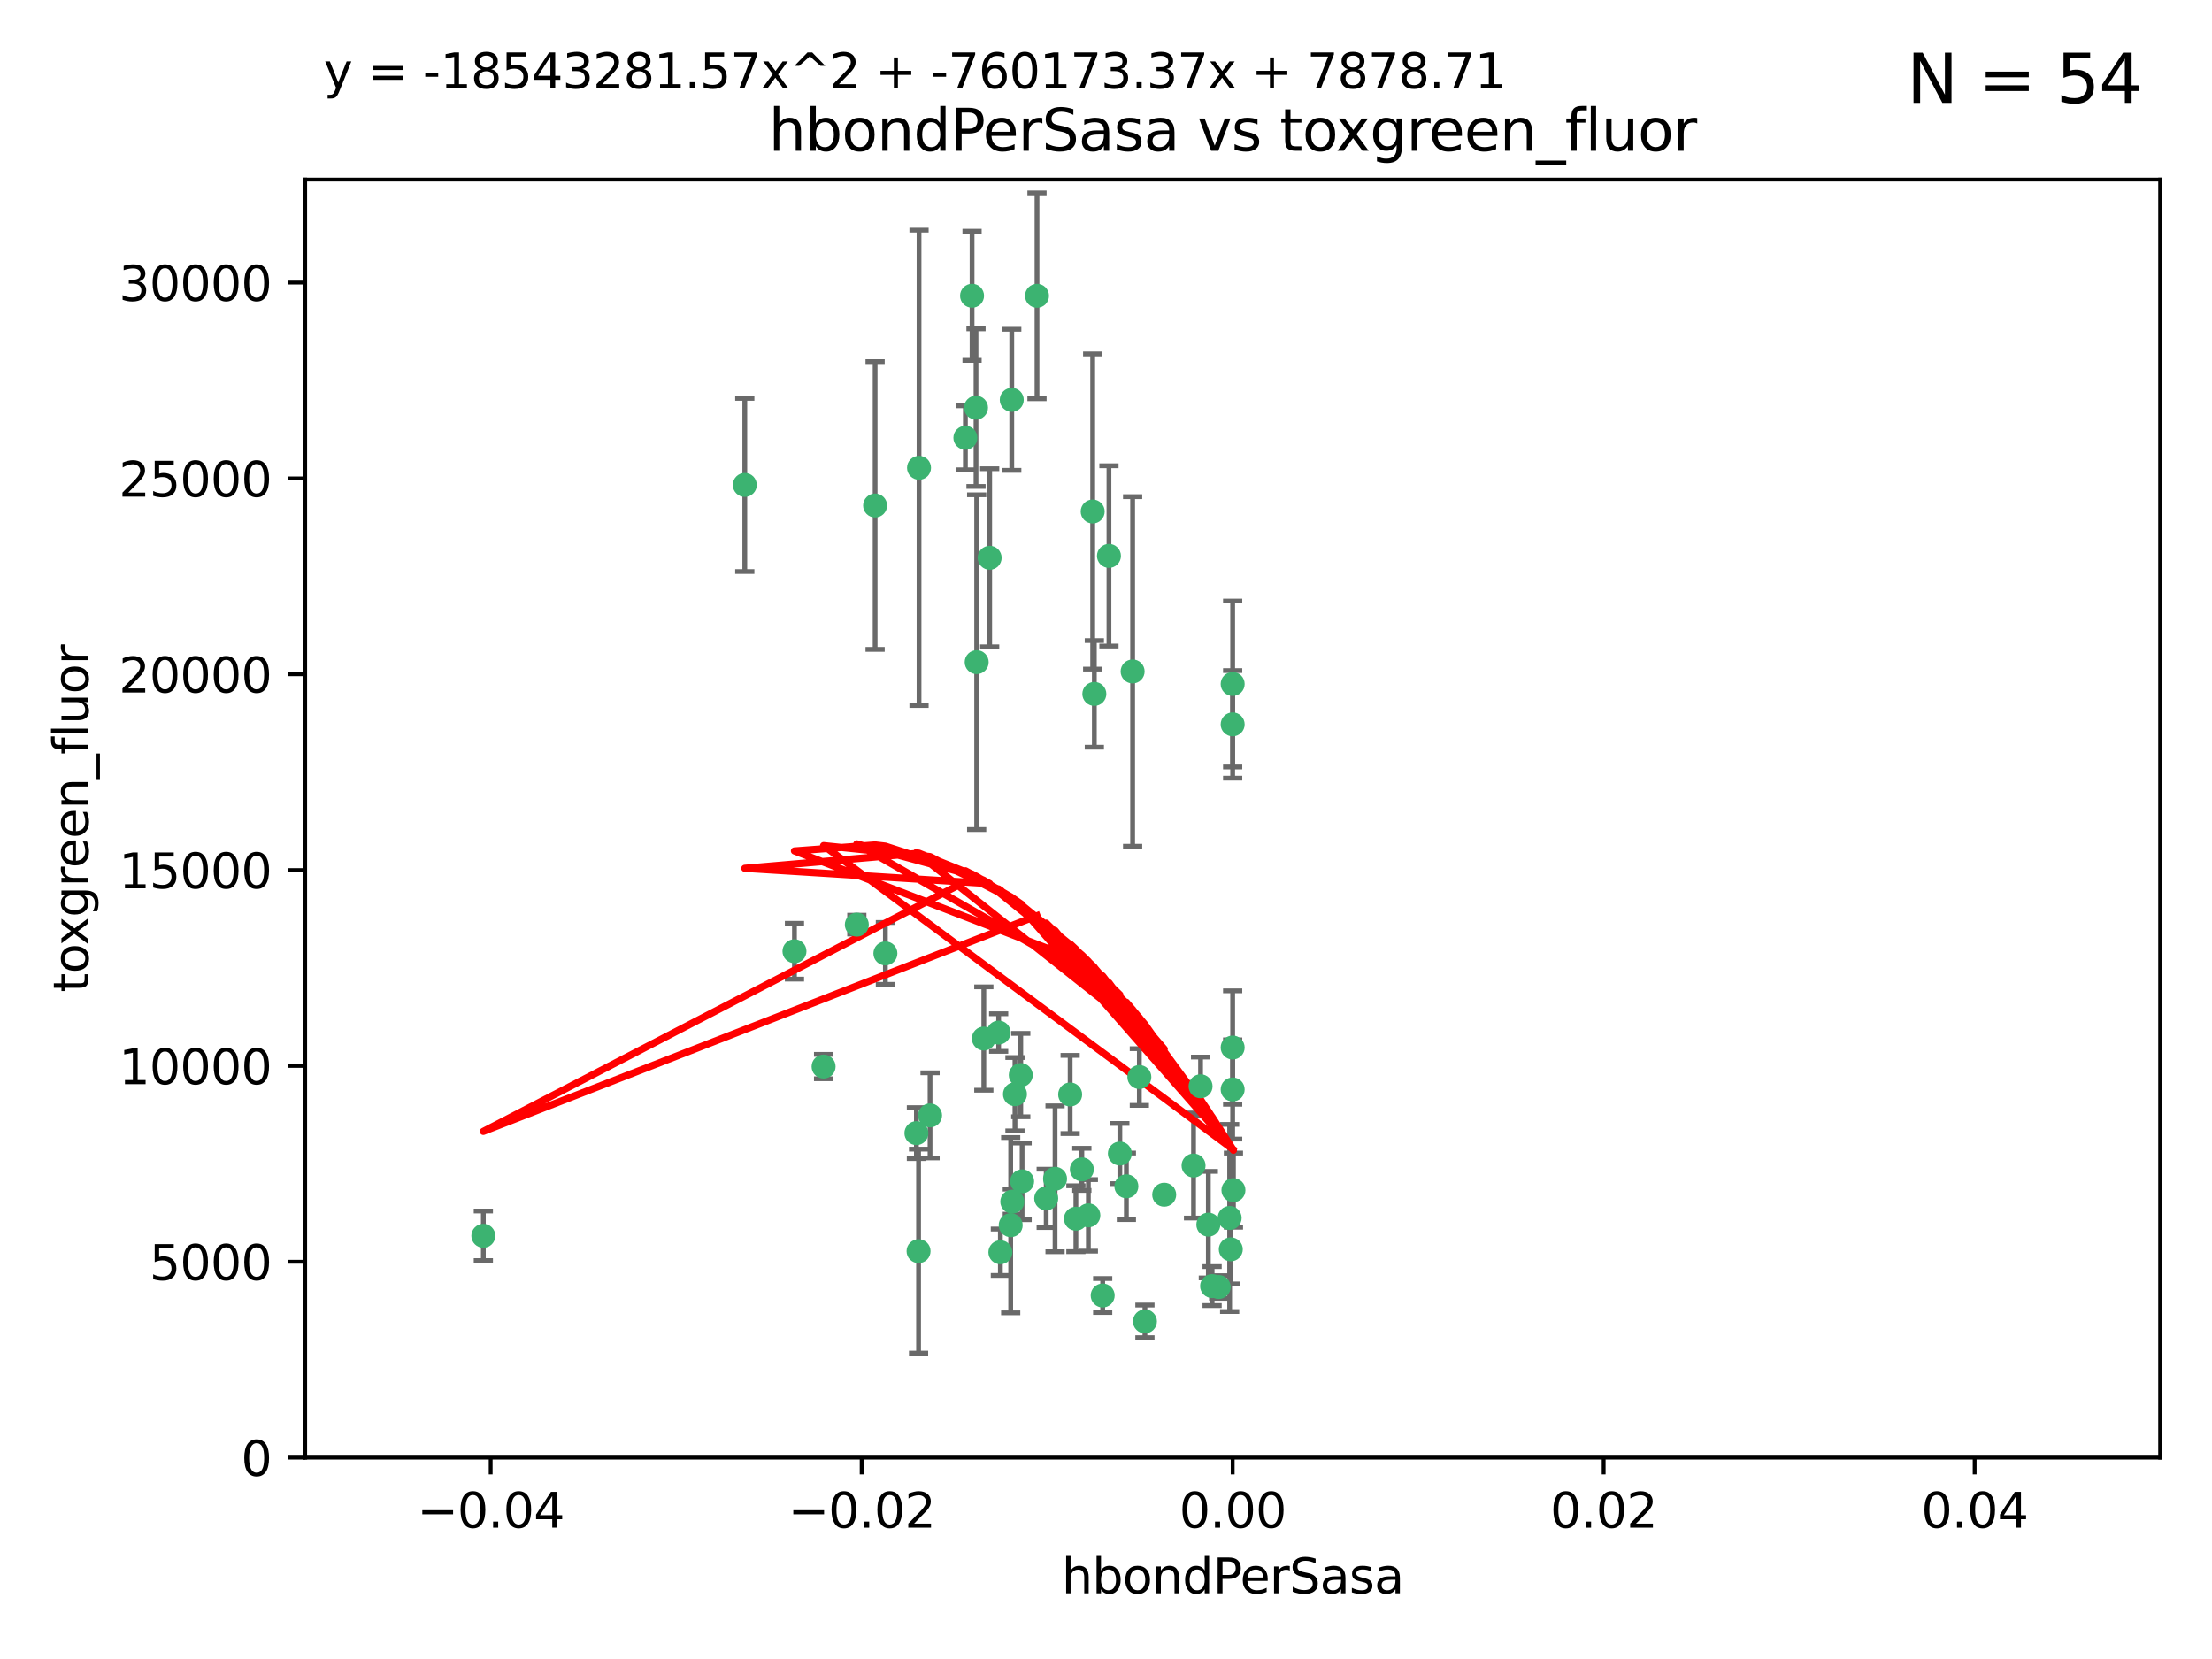 <?xml version="1.0" encoding="utf-8" standalone="no"?>
<!DOCTYPE svg PUBLIC "-//W3C//DTD SVG 1.1//EN"
  "http://www.w3.org/Graphics/SVG/1.1/DTD/svg11.dtd">
<svg xmlns:xlink="http://www.w3.org/1999/xlink" width="460.8pt" height="345.6pt" viewBox="0 0 460.8 345.6" xmlns="http://www.w3.org/2000/svg" version="1.1">
 <defs>
  <style type="text/css">*{stroke-linejoin: round; stroke-linecap: butt}</style>
 </defs>
 <g id="figure_1">
  <g id="patch_1">
   <path d="M 0 345.6 
L 460.8 345.6 
L 460.8 0 
L 0 0 
z
" style="fill: #ffffff"/>
  </g>
  <g id="axes_1">
   <g id="patch_2">
    <path d="M 63.571 303.64 
L 450 303.64 
L 450 37.411 
L 63.571 37.411 
z
" style="fill: #ffffff"/>
   </g>
   <g id="PathCollection_1">
    <defs>
     <path id="mf8ea818c2c" d="M 0 1.118 
C 0.297 1.118 0.581 1 0.791 0.791 
C 1 0.581 1.118 0.297 1.118 0 
C 1.118 -0.297 1 -0.581 0.791 -0.791 
C 0.581 -1 0.297 -1.118 0 -1.118 
C -0.297 -1.118 -0.581 -1 -0.791 -0.791 
C -1 -0.581 -1.118 -0.297 -1.118 0 
C -1.118 0.297 -1 0.581 -0.791 0.791 
C -0.581 1 -0.297 1.118 0 1.118 
z
" style="stroke: #3cb371"/>
    </defs>
    <g clip-path="url(#p9030138294)">
     <use xlink:href="#mf8ea818c2c" x="216.026" y="61.623" style="fill: #3cb371; stroke: #3cb371"/>
     <use xlink:href="#mf8ea818c2c" x="100.691" y="257.44" style="fill: #3cb371; stroke: #3cb371"/>
     <use xlink:href="#mf8ea818c2c" x="203.319" y="84.925" style="fill: #3cb371; stroke: #3cb371"/>
     <use xlink:href="#mf8ea818c2c" x="191.45" y="97.451" style="fill: #3cb371; stroke: #3cb371"/>
     <use xlink:href="#mf8ea818c2c" x="155.154" y="101.022" style="fill: #3cb371; stroke: #3cb371"/>
     <use xlink:href="#mf8ea818c2c" x="206.164" y="116.196" style="fill: #3cb371; stroke: #3cb371"/>
     <use xlink:href="#mf8ea818c2c" x="201.107" y="91.198" style="fill: #3cb371; stroke: #3cb371"/>
     <use xlink:href="#mf8ea818c2c" x="210.768" y="83.293" style="fill: #3cb371; stroke: #3cb371"/>
     <use xlink:href="#mf8ea818c2c" x="202.496" y="61.614" style="fill: #3cb371; stroke: #3cb371"/>
     <use xlink:href="#mf8ea818c2c" x="184.442" y="198.611" style="fill: #3cb371; stroke: #3cb371"/>
     <use xlink:href="#mf8ea818c2c" x="182.301" y="105.307" style="fill: #3cb371; stroke: #3cb371"/>
     <use xlink:href="#mf8ea818c2c" x="165.501" y="198.156" style="fill: #3cb371; stroke: #3cb371"/>
     <use xlink:href="#mf8ea818c2c" x="227.624" y="106.557" style="fill: #3cb371; stroke: #3cb371"/>
     <use xlink:href="#mf8ea818c2c" x="242.524" y="248.881" style="fill: #3cb371; stroke: #3cb371"/>
     <use xlink:href="#mf8ea818c2c" x="190.904" y="236.048" style="fill: #3cb371; stroke: #3cb371"/>
     <use xlink:href="#mf8ea818c2c" x="208.395" y="260.866" style="fill: #3cb371; stroke: #3cb371"/>
     <use xlink:href="#mf8ea818c2c" x="237.346" y="224.369" style="fill: #3cb371; stroke: #3cb371"/>
     <use xlink:href="#mf8ea818c2c" x="252.503" y="267.914" style="fill: #3cb371; stroke: #3cb371"/>
     <use xlink:href="#mf8ea818c2c" x="256.948" y="247.933" style="fill: #3cb371; stroke: #3cb371"/>
     <use xlink:href="#mf8ea818c2c" x="219.786" y="245.565" style="fill: #3cb371; stroke: #3cb371"/>
     <use xlink:href="#mf8ea818c2c" x="256.397" y="260.26" style="fill: #3cb371; stroke: #3cb371"/>
     <use xlink:href="#mf8ea818c2c" x="238.508" y="275.268" style="fill: #3cb371; stroke: #3cb371"/>
     <use xlink:href="#mf8ea818c2c" x="234.644" y="247.127" style="fill: #3cb371; stroke: #3cb371"/>
     <use xlink:href="#mf8ea818c2c" x="253.875" y="268.108" style="fill: #3cb371; stroke: #3cb371"/>
     <use xlink:href="#mf8ea818c2c" x="229.709" y="269.875" style="fill: #3cb371; stroke: #3cb371"/>
     <use xlink:href="#mf8ea818c2c" x="204.948" y="216.348" style="fill: #3cb371; stroke: #3cb371"/>
     <use xlink:href="#mf8ea818c2c" x="191.354" y="260.64" style="fill: #3cb371; stroke: #3cb371"/>
     <use xlink:href="#mf8ea818c2c" x="210.546" y="255.229" style="fill: #3cb371; stroke: #3cb371"/>
     <use xlink:href="#mf8ea818c2c" x="212.925" y="246.096" style="fill: #3cb371; stroke: #3cb371"/>
     <use xlink:href="#mf8ea818c2c" x="203.457" y="137.942" style="fill: #3cb371; stroke: #3cb371"/>
     <use xlink:href="#mf8ea818c2c" x="178.492" y="192.617" style="fill: #3cb371; stroke: #3cb371"/>
     <use xlink:href="#mf8ea818c2c" x="233.286" y="240.302" style="fill: #3cb371; stroke: #3cb371"/>
     <use xlink:href="#mf8ea818c2c" x="217.943" y="249.645" style="fill: #3cb371; stroke: #3cb371"/>
     <use xlink:href="#mf8ea818c2c" x="235.946" y="139.875" style="fill: #3cb371; stroke: #3cb371"/>
     <use xlink:href="#mf8ea818c2c" x="208.035" y="215.101" style="fill: #3cb371; stroke: #3cb371"/>
     <use xlink:href="#mf8ea818c2c" x="227.97" y="144.554" style="fill: #3cb371; stroke: #3cb371"/>
     <use xlink:href="#mf8ea818c2c" x="222.931" y="227.999" style="fill: #3cb371; stroke: #3cb371"/>
     <use xlink:href="#mf8ea818c2c" x="224.129" y="253.881" style="fill: #3cb371; stroke: #3cb371"/>
     <use xlink:href="#mf8ea818c2c" x="211.436" y="227.942" style="fill: #3cb371; stroke: #3cb371"/>
     <use xlink:href="#mf8ea818c2c" x="225.369" y="243.6" style="fill: #3cb371; stroke: #3cb371"/>
     <use xlink:href="#mf8ea818c2c" x="226.725" y="253.182" style="fill: #3cb371; stroke: #3cb371"/>
     <use xlink:href="#mf8ea818c2c" x="256.786" y="218.219" style="fill: #3cb371; stroke: #3cb371"/>
     <use xlink:href="#mf8ea818c2c" x="210.881" y="250.326" style="fill: #3cb371; stroke: #3cb371"/>
     <use xlink:href="#mf8ea818c2c" x="256.159" y="253.723" style="fill: #3cb371; stroke: #3cb371"/>
     <use xlink:href="#mf8ea818c2c" x="250.099" y="226.291" style="fill: #3cb371; stroke: #3cb371"/>
     <use xlink:href="#mf8ea818c2c" x="256.786" y="142.491" style="fill: #3cb371; stroke: #3cb371"/>
     <use xlink:href="#mf8ea818c2c" x="231.015" y="115.804" style="fill: #3cb371; stroke: #3cb371"/>
     <use xlink:href="#mf8ea818c2c" x="256.786" y="226.956" style="fill: #3cb371; stroke: #3cb371"/>
     <use xlink:href="#mf8ea818c2c" x="251.718" y="255.117" style="fill: #3cb371; stroke: #3cb371"/>
     <use xlink:href="#mf8ea818c2c" x="248.636" y="242.802" style="fill: #3cb371; stroke: #3cb371"/>
     <use xlink:href="#mf8ea818c2c" x="212.645" y="223.957" style="fill: #3cb371; stroke: #3cb371"/>
     <use xlink:href="#mf8ea818c2c" x="193.749" y="232.356" style="fill: #3cb371; stroke: #3cb371"/>
     <use xlink:href="#mf8ea818c2c" x="171.569" y="222.186" style="fill: #3cb371; stroke: #3cb371"/>
     <use xlink:href="#mf8ea818c2c" x="256.786" y="150.901" style="fill: #3cb371; stroke: #3cb371"/>
    </g>
   </g>
   <g id="matplotlib.axis_1">
    <g id="xtick_1">
     <g id="line2d_1">
      <defs>
       <path id="m50dde82b47" d="M 0 0 
L 0 3.5 
" style="stroke: #000000; stroke-width: 0.8"/>
      </defs>
      <g>
       <use xlink:href="#m50dde82b47" x="102.214" y="303.64" style="stroke: #000000; stroke-width: 0.8"/>
      </g>
     </g>
     <g id="text_1">
      <!-- −0.04 -->
      <g transform="translate(86.891 318.238)scale(0.1 -0.1)">
       <defs>
        <path id="DejaVuSans-2212" d="M 678 2272 
L 4684 2272 
L 4684 1741 
L 678 1741 
L 678 2272 
z
" transform="scale(0.016)"/>
        <path id="DejaVuSans-30" d="M 2034 4250 
Q 1547 4250 1301 3770 
Q 1056 3291 1056 2328 
Q 1056 1369 1301 889 
Q 1547 409 2034 409 
Q 2525 409 2770 889 
Q 3016 1369 3016 2328 
Q 3016 3291 2770 3770 
Q 2525 4250 2034 4250 
z
M 2034 4750 
Q 2819 4750 3233 4129 
Q 3647 3509 3647 2328 
Q 3647 1150 3233 529 
Q 2819 -91 2034 -91 
Q 1250 -91 836 529 
Q 422 1150 422 2328 
Q 422 3509 836 4129 
Q 1250 4750 2034 4750 
z
" transform="scale(0.016)"/>
        <path id="DejaVuSans-2e" d="M 684 794 
L 1344 794 
L 1344 0 
L 684 0 
L 684 794 
z
" transform="scale(0.016)"/>
        <path id="DejaVuSans-34" d="M 2419 4116 
L 825 1625 
L 2419 1625 
L 2419 4116 
z
M 2253 4666 
L 3047 4666 
L 3047 1625 
L 3713 1625 
L 3713 1100 
L 3047 1100 
L 3047 0 
L 2419 0 
L 2419 1100 
L 313 1100 
L 313 1709 
L 2253 4666 
z
" transform="scale(0.016)"/>
       </defs>
       <use xlink:href="#DejaVuSans-2212"/>
       <use xlink:href="#DejaVuSans-30" x="83.789"/>
       <use xlink:href="#DejaVuSans-2e" x="147.412"/>
       <use xlink:href="#DejaVuSans-30" x="179.199"/>
       <use xlink:href="#DejaVuSans-34" x="242.822"/>
      </g>
     </g>
    </g>
    <g id="xtick_2">
     <g id="line2d_2">
      <g>
       <use xlink:href="#m50dde82b47" x="179.5" y="303.64" style="stroke: #000000; stroke-width: 0.8"/>
      </g>
     </g>
     <g id="text_2">
      <!-- −0.02 -->
      <g transform="translate(164.177 318.238)scale(0.1 -0.1)">
       <defs>
        <path id="DejaVuSans-32" d="M 1228 531 
L 3431 531 
L 3431 0 
L 469 0 
L 469 531 
Q 828 903 1448 1529 
Q 2069 2156 2228 2338 
Q 2531 2678 2651 2914 
Q 2772 3150 2772 3378 
Q 2772 3750 2511 3984 
Q 2250 4219 1831 4219 
Q 1534 4219 1204 4116 
Q 875 4013 500 3803 
L 500 4441 
Q 881 4594 1212 4672 
Q 1544 4750 1819 4750 
Q 2544 4750 2975 4387 
Q 3406 4025 3406 3419 
Q 3406 3131 3298 2873 
Q 3191 2616 2906 2266 
Q 2828 2175 2409 1742 
Q 1991 1309 1228 531 
z
" transform="scale(0.016)"/>
       </defs>
       <use xlink:href="#DejaVuSans-2212"/>
       <use xlink:href="#DejaVuSans-30" x="83.789"/>
       <use xlink:href="#DejaVuSans-2e" x="147.412"/>
       <use xlink:href="#DejaVuSans-30" x="179.199"/>
       <use xlink:href="#DejaVuSans-32" x="242.822"/>
      </g>
     </g>
    </g>
    <g id="xtick_3">
     <g id="line2d_3">
      <g>
       <use xlink:href="#m50dde82b47" x="256.786" y="303.64" style="stroke: #000000; stroke-width: 0.8"/>
      </g>
     </g>
     <g id="text_3">
      <!-- 0.00 -->
      <g transform="translate(245.653 318.238)scale(0.1 -0.1)">
       <use xlink:href="#DejaVuSans-30"/>
       <use xlink:href="#DejaVuSans-2e" x="63.623"/>
       <use xlink:href="#DejaVuSans-30" x="95.41"/>
       <use xlink:href="#DejaVuSans-30" x="159.033"/>
      </g>
     </g>
    </g>
    <g id="xtick_4">
     <g id="line2d_4">
      <g>
       <use xlink:href="#m50dde82b47" x="334.071" y="303.64" style="stroke: #000000; stroke-width: 0.8"/>
      </g>
     </g>
     <g id="text_4">
      <!-- 0.02 -->
      <g transform="translate(322.939 318.238)scale(0.1 -0.1)">
       <use xlink:href="#DejaVuSans-30"/>
       <use xlink:href="#DejaVuSans-2e" x="63.623"/>
       <use xlink:href="#DejaVuSans-30" x="95.41"/>
       <use xlink:href="#DejaVuSans-32" x="159.033"/>
      </g>
     </g>
    </g>
    <g id="xtick_5">
     <g id="line2d_5">
      <g>
       <use xlink:href="#m50dde82b47" x="411.357" y="303.64" style="stroke: #000000; stroke-width: 0.8"/>
      </g>
     </g>
     <g id="text_5">
      <!-- 0.04 -->
      <g transform="translate(400.224 318.238)scale(0.1 -0.1)">
       <use xlink:href="#DejaVuSans-30"/>
       <use xlink:href="#DejaVuSans-2e" x="63.623"/>
       <use xlink:href="#DejaVuSans-30" x="95.41"/>
       <use xlink:href="#DejaVuSans-34" x="159.033"/>
      </g>
     </g>
    </g>
    <g id="text_6">
     <!-- hbondPerSasa -->
     <g transform="translate(221.168 331.917)scale(0.1 -0.1)">
      <defs>
       <path id="DejaVuSans-68" d="M 3513 2113 
L 3513 0 
L 2938 0 
L 2938 2094 
Q 2938 2591 2744 2837 
Q 2550 3084 2163 3084 
Q 1697 3084 1428 2787 
Q 1159 2491 1159 1978 
L 1159 0 
L 581 0 
L 581 4863 
L 1159 4863 
L 1159 2956 
Q 1366 3272 1645 3428 
Q 1925 3584 2291 3584 
Q 2894 3584 3203 3211 
Q 3513 2838 3513 2113 
z
" transform="scale(0.016)"/>
       <path id="DejaVuSans-62" d="M 3116 1747 
Q 3116 2381 2855 2742 
Q 2594 3103 2138 3103 
Q 1681 3103 1420 2742 
Q 1159 2381 1159 1747 
Q 1159 1113 1420 752 
Q 1681 391 2138 391 
Q 2594 391 2855 752 
Q 3116 1113 3116 1747 
z
M 1159 2969 
Q 1341 3281 1617 3432 
Q 1894 3584 2278 3584 
Q 2916 3584 3314 3078 
Q 3713 2572 3713 1747 
Q 3713 922 3314 415 
Q 2916 -91 2278 -91 
Q 1894 -91 1617 61 
Q 1341 213 1159 525 
L 1159 0 
L 581 0 
L 581 4863 
L 1159 4863 
L 1159 2969 
z
" transform="scale(0.016)"/>
       <path id="DejaVuSans-6f" d="M 1959 3097 
Q 1497 3097 1228 2736 
Q 959 2375 959 1747 
Q 959 1119 1226 758 
Q 1494 397 1959 397 
Q 2419 397 2687 759 
Q 2956 1122 2956 1747 
Q 2956 2369 2687 2733 
Q 2419 3097 1959 3097 
z
M 1959 3584 
Q 2709 3584 3137 3096 
Q 3566 2609 3566 1747 
Q 3566 888 3137 398 
Q 2709 -91 1959 -91 
Q 1206 -91 779 398 
Q 353 888 353 1747 
Q 353 2609 779 3096 
Q 1206 3584 1959 3584 
z
" transform="scale(0.016)"/>
       <path id="DejaVuSans-6e" d="M 3513 2113 
L 3513 0 
L 2938 0 
L 2938 2094 
Q 2938 2591 2744 2837 
Q 2550 3084 2163 3084 
Q 1697 3084 1428 2787 
Q 1159 2491 1159 1978 
L 1159 0 
L 581 0 
L 581 3500 
L 1159 3500 
L 1159 2956 
Q 1366 3272 1645 3428 
Q 1925 3584 2291 3584 
Q 2894 3584 3203 3211 
Q 3513 2838 3513 2113 
z
" transform="scale(0.016)"/>
       <path id="DejaVuSans-64" d="M 2906 2969 
L 2906 4863 
L 3481 4863 
L 3481 0 
L 2906 0 
L 2906 525 
Q 2725 213 2448 61 
Q 2172 -91 1784 -91 
Q 1150 -91 751 415 
Q 353 922 353 1747 
Q 353 2572 751 3078 
Q 1150 3584 1784 3584 
Q 2172 3584 2448 3432 
Q 2725 3281 2906 2969 
z
M 947 1747 
Q 947 1113 1208 752 
Q 1469 391 1925 391 
Q 2381 391 2643 752 
Q 2906 1113 2906 1747 
Q 2906 2381 2643 2742 
Q 2381 3103 1925 3103 
Q 1469 3103 1208 2742 
Q 947 2381 947 1747 
z
" transform="scale(0.016)"/>
       <path id="DejaVuSans-50" d="M 1259 4147 
L 1259 2394 
L 2053 2394 
Q 2494 2394 2734 2622 
Q 2975 2850 2975 3272 
Q 2975 3691 2734 3919 
Q 2494 4147 2053 4147 
L 1259 4147 
z
M 628 4666 
L 2053 4666 
Q 2838 4666 3239 4311 
Q 3641 3956 3641 3272 
Q 3641 2581 3239 2228 
Q 2838 1875 2053 1875 
L 1259 1875 
L 1259 0 
L 628 0 
L 628 4666 
z
" transform="scale(0.016)"/>
       <path id="DejaVuSans-65" d="M 3597 1894 
L 3597 1613 
L 953 1613 
Q 991 1019 1311 708 
Q 1631 397 2203 397 
Q 2534 397 2845 478 
Q 3156 559 3463 722 
L 3463 178 
Q 3153 47 2828 -22 
Q 2503 -91 2169 -91 
Q 1331 -91 842 396 
Q 353 884 353 1716 
Q 353 2575 817 3079 
Q 1281 3584 2069 3584 
Q 2775 3584 3186 3129 
Q 3597 2675 3597 1894 
z
M 3022 2063 
Q 3016 2534 2758 2815 
Q 2500 3097 2075 3097 
Q 1594 3097 1305 2825 
Q 1016 2553 972 2059 
L 3022 2063 
z
" transform="scale(0.016)"/>
       <path id="DejaVuSans-72" d="M 2631 2963 
Q 2534 3019 2420 3045 
Q 2306 3072 2169 3072 
Q 1681 3072 1420 2755 
Q 1159 2438 1159 1844 
L 1159 0 
L 581 0 
L 581 3500 
L 1159 3500 
L 1159 2956 
Q 1341 3275 1631 3429 
Q 1922 3584 2338 3584 
Q 2397 3584 2469 3576 
Q 2541 3569 2628 3553 
L 2631 2963 
z
" transform="scale(0.016)"/>
       <path id="DejaVuSans-53" d="M 3425 4513 
L 3425 3897 
Q 3066 4069 2747 4153 
Q 2428 4238 2131 4238 
Q 1616 4238 1336 4038 
Q 1056 3838 1056 3469 
Q 1056 3159 1242 3001 
Q 1428 2844 1947 2747 
L 2328 2669 
Q 3034 2534 3370 2195 
Q 3706 1856 3706 1288 
Q 3706 609 3251 259 
Q 2797 -91 1919 -91 
Q 1588 -91 1214 -16 
Q 841 59 441 206 
L 441 856 
Q 825 641 1194 531 
Q 1563 422 1919 422 
Q 2459 422 2753 634 
Q 3047 847 3047 1241 
Q 3047 1584 2836 1778 
Q 2625 1972 2144 2069 
L 1759 2144 
Q 1053 2284 737 2584 
Q 422 2884 422 3419 
Q 422 4038 858 4394 
Q 1294 4750 2059 4750 
Q 2388 4750 2728 4690 
Q 3069 4631 3425 4513 
z
" transform="scale(0.016)"/>
       <path id="DejaVuSans-61" d="M 2194 1759 
Q 1497 1759 1228 1600 
Q 959 1441 959 1056 
Q 959 750 1161 570 
Q 1363 391 1709 391 
Q 2188 391 2477 730 
Q 2766 1069 2766 1631 
L 2766 1759 
L 2194 1759 
z
M 3341 1997 
L 3341 0 
L 2766 0 
L 2766 531 
Q 2569 213 2275 61 
Q 1981 -91 1556 -91 
Q 1019 -91 701 211 
Q 384 513 384 1019 
Q 384 1609 779 1909 
Q 1175 2209 1959 2209 
L 2766 2209 
L 2766 2266 
Q 2766 2663 2505 2880 
Q 2244 3097 1772 3097 
Q 1472 3097 1187 3025 
Q 903 2953 641 2809 
L 641 3341 
Q 956 3463 1253 3523 
Q 1550 3584 1831 3584 
Q 2591 3584 2966 3190 
Q 3341 2797 3341 1997 
z
" transform="scale(0.016)"/>
       <path id="DejaVuSans-73" d="M 2834 3397 
L 2834 2853 
Q 2591 2978 2328 3040 
Q 2066 3103 1784 3103 
Q 1356 3103 1142 2972 
Q 928 2841 928 2578 
Q 928 2378 1081 2264 
Q 1234 2150 1697 2047 
L 1894 2003 
Q 2506 1872 2764 1633 
Q 3022 1394 3022 966 
Q 3022 478 2636 193 
Q 2250 -91 1575 -91 
Q 1294 -91 989 -36 
Q 684 19 347 128 
L 347 722 
Q 666 556 975 473 
Q 1284 391 1588 391 
Q 1994 391 2212 530 
Q 2431 669 2431 922 
Q 2431 1156 2273 1281 
Q 2116 1406 1581 1522 
L 1381 1569 
Q 847 1681 609 1914 
Q 372 2147 372 2553 
Q 372 3047 722 3315 
Q 1072 3584 1716 3584 
Q 2034 3584 2315 3537 
Q 2597 3491 2834 3397 
z
" transform="scale(0.016)"/>
      </defs>
      <use xlink:href="#DejaVuSans-68"/>
      <use xlink:href="#DejaVuSans-62" x="63.379"/>
      <use xlink:href="#DejaVuSans-6f" x="126.855"/>
      <use xlink:href="#DejaVuSans-6e" x="188.037"/>
      <use xlink:href="#DejaVuSans-64" x="251.416"/>
      <use xlink:href="#DejaVuSans-50" x="314.893"/>
      <use xlink:href="#DejaVuSans-65" x="371.57"/>
      <use xlink:href="#DejaVuSans-72" x="433.094"/>
      <use xlink:href="#DejaVuSans-53" x="474.207"/>
      <use xlink:href="#DejaVuSans-61" x="537.684"/>
      <use xlink:href="#DejaVuSans-73" x="598.963"/>
      <use xlink:href="#DejaVuSans-61" x="651.062"/>
     </g>
    </g>
   </g>
   <g id="matplotlib.axis_2">
    <g id="ytick_1">
     <g id="line2d_6">
      <defs>
       <path id="m3b01a9ae03" d="M 0 0 
L -3.5 0 
" style="stroke: #000000; stroke-width: 0.8"/>
      </defs>
      <g>
       <use xlink:href="#m3b01a9ae03" x="63.571" y="303.64" style="stroke: #000000; stroke-width: 0.8"/>
      </g>
     </g>
     <g id="text_7">
      <!-- 0 -->
      <g transform="translate(50.209 307.439)scale(0.1 -0.1)">
       <use xlink:href="#DejaVuSans-30"/>
      </g>
     </g>
    </g>
    <g id="ytick_2">
     <g id="line2d_7">
      <g>
       <use xlink:href="#m3b01a9ae03" x="63.571" y="262.845" style="stroke: #000000; stroke-width: 0.8"/>
      </g>
     </g>
     <g id="text_8">
      <!-- 5000 -->
      <g transform="translate(31.121 266.644)scale(0.1 -0.1)">
       <defs>
        <path id="DejaVuSans-35" d="M 691 4666 
L 3169 4666 
L 3169 4134 
L 1269 4134 
L 1269 2991 
Q 1406 3038 1543 3061 
Q 1681 3084 1819 3084 
Q 2600 3084 3056 2656 
Q 3513 2228 3513 1497 
Q 3513 744 3044 326 
Q 2575 -91 1722 -91 
Q 1428 -91 1123 -41 
Q 819 9 494 109 
L 494 744 
Q 775 591 1075 516 
Q 1375 441 1709 441 
Q 2250 441 2565 725 
Q 2881 1009 2881 1497 
Q 2881 1984 2565 2268 
Q 2250 2553 1709 2553 
Q 1456 2553 1204 2497 
Q 953 2441 691 2322 
L 691 4666 
z
" transform="scale(0.016)"/>
       </defs>
       <use xlink:href="#DejaVuSans-35"/>
       <use xlink:href="#DejaVuSans-30" x="63.623"/>
       <use xlink:href="#DejaVuSans-30" x="127.246"/>
       <use xlink:href="#DejaVuSans-30" x="190.869"/>
      </g>
     </g>
    </g>
    <g id="ytick_3">
     <g id="line2d_8">
      <g>
       <use xlink:href="#m3b01a9ae03" x="63.571" y="222.05" style="stroke: #000000; stroke-width: 0.8"/>
      </g>
     </g>
     <g id="text_9">
      <!-- 10000 -->
      <g transform="translate(24.759 225.849)scale(0.1 -0.1)">
       <defs>
        <path id="DejaVuSans-31" d="M 794 531 
L 1825 531 
L 1825 4091 
L 703 3866 
L 703 4441 
L 1819 4666 
L 2450 4666 
L 2450 531 
L 3481 531 
L 3481 0 
L 794 0 
L 794 531 
z
" transform="scale(0.016)"/>
       </defs>
       <use xlink:href="#DejaVuSans-31"/>
       <use xlink:href="#DejaVuSans-30" x="63.623"/>
       <use xlink:href="#DejaVuSans-30" x="127.246"/>
       <use xlink:href="#DejaVuSans-30" x="190.869"/>
       <use xlink:href="#DejaVuSans-30" x="254.492"/>
      </g>
     </g>
    </g>
    <g id="ytick_4">
     <g id="line2d_9">
      <g>
       <use xlink:href="#m3b01a9ae03" x="63.571" y="181.255" style="stroke: #000000; stroke-width: 0.8"/>
      </g>
     </g>
     <g id="text_10">
      <!-- 15000 -->
      <g transform="translate(24.759 185.054)scale(0.1 -0.1)">
       <use xlink:href="#DejaVuSans-31"/>
       <use xlink:href="#DejaVuSans-35" x="63.623"/>
       <use xlink:href="#DejaVuSans-30" x="127.246"/>
       <use xlink:href="#DejaVuSans-30" x="190.869"/>
       <use xlink:href="#DejaVuSans-30" x="254.492"/>
      </g>
     </g>
    </g>
    <g id="ytick_5">
     <g id="line2d_10">
      <g>
       <use xlink:href="#m3b01a9ae03" x="63.571" y="140.459" style="stroke: #000000; stroke-width: 0.8"/>
      </g>
     </g>
     <g id="text_11">
      <!-- 20000 -->
      <g transform="translate(24.759 144.259)scale(0.1 -0.1)">
       <use xlink:href="#DejaVuSans-32"/>
       <use xlink:href="#DejaVuSans-30" x="63.623"/>
       <use xlink:href="#DejaVuSans-30" x="127.246"/>
       <use xlink:href="#DejaVuSans-30" x="190.869"/>
       <use xlink:href="#DejaVuSans-30" x="254.492"/>
      </g>
     </g>
    </g>
    <g id="ytick_6">
     <g id="line2d_11">
      <g>
       <use xlink:href="#m3b01a9ae03" x="63.571" y="99.664" style="stroke: #000000; stroke-width: 0.8"/>
      </g>
     </g>
     <g id="text_12">
      <!-- 25000 -->
      <g transform="translate(24.759 103.464)scale(0.1 -0.1)">
       <use xlink:href="#DejaVuSans-32"/>
       <use xlink:href="#DejaVuSans-35" x="63.623"/>
       <use xlink:href="#DejaVuSans-30" x="127.246"/>
       <use xlink:href="#DejaVuSans-30" x="190.869"/>
       <use xlink:href="#DejaVuSans-30" x="254.492"/>
      </g>
     </g>
    </g>
    <g id="ytick_7">
     <g id="line2d_12">
      <g>
       <use xlink:href="#m3b01a9ae03" x="63.571" y="58.869" style="stroke: #000000; stroke-width: 0.8"/>
      </g>
     </g>
     <g id="text_13">
      <!-- 30000 -->
      <g transform="translate(24.759 62.668)scale(0.1 -0.1)">
       <defs>
        <path id="DejaVuSans-33" d="M 2597 2516 
Q 3050 2419 3304 2112 
Q 3559 1806 3559 1356 
Q 3559 666 3084 287 
Q 2609 -91 1734 -91 
Q 1441 -91 1130 -33 
Q 819 25 488 141 
L 488 750 
Q 750 597 1062 519 
Q 1375 441 1716 441 
Q 2309 441 2620 675 
Q 2931 909 2931 1356 
Q 2931 1769 2642 2001 
Q 2353 2234 1838 2234 
L 1294 2234 
L 1294 2753 
L 1863 2753 
Q 2328 2753 2575 2939 
Q 2822 3125 2822 3475 
Q 2822 3834 2567 4026 
Q 2313 4219 1838 4219 
Q 1578 4219 1281 4162 
Q 984 4106 628 3988 
L 628 4550 
Q 988 4650 1302 4700 
Q 1616 4750 1894 4750 
Q 2613 4750 3031 4423 
Q 3450 4097 3450 3541 
Q 3450 3153 3228 2886 
Q 3006 2619 2597 2516 
z
" transform="scale(0.016)"/>
       </defs>
       <use xlink:href="#DejaVuSans-33"/>
       <use xlink:href="#DejaVuSans-30" x="63.623"/>
       <use xlink:href="#DejaVuSans-30" x="127.246"/>
       <use xlink:href="#DejaVuSans-30" x="190.869"/>
       <use xlink:href="#DejaVuSans-30" x="254.492"/>
      </g>
     </g>
    </g>
    <g id="text_14">
     <!-- toxgreen_fluor -->
     <g transform="translate(18.401 206.72)rotate(-90)scale(0.1 -0.1)">
      <defs>
       <path id="DejaVuSans-74" d="M 1172 4494 
L 1172 3500 
L 2356 3500 
L 2356 3053 
L 1172 3053 
L 1172 1153 
Q 1172 725 1289 603 
Q 1406 481 1766 481 
L 2356 481 
L 2356 0 
L 1766 0 
Q 1100 0 847 248 
Q 594 497 594 1153 
L 594 3053 
L 172 3053 
L 172 3500 
L 594 3500 
L 594 4494 
L 1172 4494 
z
" transform="scale(0.016)"/>
       <path id="DejaVuSans-78" d="M 3513 3500 
L 2247 1797 
L 3578 0 
L 2900 0 
L 1881 1375 
L 863 0 
L 184 0 
L 1544 1831 
L 300 3500 
L 978 3500 
L 1906 2253 
L 2834 3500 
L 3513 3500 
z
" transform="scale(0.016)"/>
       <path id="DejaVuSans-67" d="M 2906 1791 
Q 2906 2416 2648 2759 
Q 2391 3103 1925 3103 
Q 1463 3103 1205 2759 
Q 947 2416 947 1791 
Q 947 1169 1205 825 
Q 1463 481 1925 481 
Q 2391 481 2648 825 
Q 2906 1169 2906 1791 
z
M 3481 434 
Q 3481 -459 3084 -895 
Q 2688 -1331 1869 -1331 
Q 1566 -1331 1297 -1286 
Q 1028 -1241 775 -1147 
L 775 -588 
Q 1028 -725 1275 -790 
Q 1522 -856 1778 -856 
Q 2344 -856 2625 -561 
Q 2906 -266 2906 331 
L 2906 616 
Q 2728 306 2450 153 
Q 2172 0 1784 0 
Q 1141 0 747 490 
Q 353 981 353 1791 
Q 353 2603 747 3093 
Q 1141 3584 1784 3584 
Q 2172 3584 2450 3431 
Q 2728 3278 2906 2969 
L 2906 3500 
L 3481 3500 
L 3481 434 
z
" transform="scale(0.016)"/>
       <path id="DejaVuSans-5f" d="M 3263 -1063 
L 3263 -1509 
L -63 -1509 
L -63 -1063 
L 3263 -1063 
z
" transform="scale(0.016)"/>
       <path id="DejaVuSans-66" d="M 2375 4863 
L 2375 4384 
L 1825 4384 
Q 1516 4384 1395 4259 
Q 1275 4134 1275 3809 
L 1275 3500 
L 2222 3500 
L 2222 3053 
L 1275 3053 
L 1275 0 
L 697 0 
L 697 3053 
L 147 3053 
L 147 3500 
L 697 3500 
L 697 3744 
Q 697 4328 969 4595 
Q 1241 4863 1831 4863 
L 2375 4863 
z
" transform="scale(0.016)"/>
       <path id="DejaVuSans-6c" d="M 603 4863 
L 1178 4863 
L 1178 0 
L 603 0 
L 603 4863 
z
" transform="scale(0.016)"/>
       <path id="DejaVuSans-75" d="M 544 1381 
L 544 3500 
L 1119 3500 
L 1119 1403 
Q 1119 906 1312 657 
Q 1506 409 1894 409 
Q 2359 409 2629 706 
Q 2900 1003 2900 1516 
L 2900 3500 
L 3475 3500 
L 3475 0 
L 2900 0 
L 2900 538 
Q 2691 219 2414 64 
Q 2138 -91 1772 -91 
Q 1169 -91 856 284 
Q 544 659 544 1381 
z
M 1991 3584 
L 1991 3584 
z
" transform="scale(0.016)"/>
      </defs>
      <use xlink:href="#DejaVuSans-74"/>
      <use xlink:href="#DejaVuSans-6f" x="39.209"/>
      <use xlink:href="#DejaVuSans-78" x="97.266"/>
      <use xlink:href="#DejaVuSans-67" x="156.445"/>
      <use xlink:href="#DejaVuSans-72" x="219.922"/>
      <use xlink:href="#DejaVuSans-65" x="258.785"/>
      <use xlink:href="#DejaVuSans-65" x="320.309"/>
      <use xlink:href="#DejaVuSans-6e" x="381.832"/>
      <use xlink:href="#DejaVuSans-5f" x="445.211"/>
      <use xlink:href="#DejaVuSans-66" x="495.211"/>
      <use xlink:href="#DejaVuSans-6c" x="530.416"/>
      <use xlink:href="#DejaVuSans-75" x="558.199"/>
      <use xlink:href="#DejaVuSans-6f" x="621.578"/>
      <use xlink:href="#DejaVuSans-72" x="682.76"/>
     </g>
    </g>
   </g>
   <g id="LineCollection_1">
    <path d="M 216.026 83.058 
L 216.026 40.187 
" clip-path="url(#p9030138294)" style="fill: none; stroke: #696969"/>
    <path d="M 100.691 262.6 
L 100.691 252.279 
" clip-path="url(#p9030138294)" style="fill: none; stroke: #696969"/>
    <path d="M 203.319 101.336 
L 203.319 68.515 
" clip-path="url(#p9030138294)" style="fill: none; stroke: #696969"/>
    <path d="M 191.45 146.963 
L 191.45 47.939 
" clip-path="url(#p9030138294)" style="fill: none; stroke: #696969"/>
    <path d="M 155.154 119.066 
L 155.154 82.979 
" clip-path="url(#p9030138294)" style="fill: none; stroke: #696969"/>
    <path d="M 206.164 134.745 
L 206.164 97.647 
" clip-path="url(#p9030138294)" style="fill: none; stroke: #696969"/>
    <path d="M 201.107 97.868 
L 201.107 84.528 
" clip-path="url(#p9030138294)" style="fill: none; stroke: #696969"/>
    <path d="M 210.768 97.986 
L 210.768 68.599 
" clip-path="url(#p9030138294)" style="fill: none; stroke: #696969"/>
    <path d="M 202.496 75.067 
L 202.496 48.16 
" clip-path="url(#p9030138294)" style="fill: none; stroke: #696969"/>
    <path d="M 184.442 205.055 
L 184.442 192.168 
" clip-path="url(#p9030138294)" style="fill: none; stroke: #696969"/>
    <path d="M 182.301 135.28 
L 182.301 75.334 
" clip-path="url(#p9030138294)" style="fill: none; stroke: #696969"/>
    <path d="M 165.501 203.967 
L 165.501 192.344 
" clip-path="url(#p9030138294)" style="fill: none; stroke: #696969"/>
    <path d="M 227.624 139.387 
L 227.624 73.727 
" clip-path="url(#p9030138294)" style="fill: none; stroke: #696969"/>
    <path d="M 242.524 249.896 
L 242.524 247.866 
" clip-path="url(#p9030138294)" style="fill: none; stroke: #696969"/>
    <path d="M 190.904 241.356 
L 190.904 230.74 
" clip-path="url(#p9030138294)" style="fill: none; stroke: #696969"/>
    <path d="M 208.395 265.698 
L 208.395 256.034 
" clip-path="url(#p9030138294)" style="fill: none; stroke: #696969"/>
    <path d="M 237.346 230.273 
L 237.346 218.464 
" clip-path="url(#p9030138294)" style="fill: none; stroke: #696969"/>
    <path d="M 252.503 271.971 
L 252.503 263.857 
" clip-path="url(#p9030138294)" style="fill: none; stroke: #696969"/>
    <path d="M 256.948 255.66 
L 256.948 240.205 
" clip-path="url(#p9030138294)" style="fill: none; stroke: #696969"/>
    <path d="M 219.786 260.755 
L 219.786 230.374 
" clip-path="url(#p9030138294)" style="fill: none; stroke: #696969"/>
    <path d="M 256.397 267.474 
L 256.397 253.045 
" clip-path="url(#p9030138294)" style="fill: none; stroke: #696969"/>
    <path d="M 238.508 278.667 
L 238.508 271.868 
" clip-path="url(#p9030138294)" style="fill: none; stroke: #696969"/>
    <path d="M 234.644 254.054 
L 234.644 240.199 
" clip-path="url(#p9030138294)" style="fill: none; stroke: #696969"/>
    <path d="M 253.875 270.462 
L 253.875 265.753 
" clip-path="url(#p9030138294)" style="fill: none; stroke: #696969"/>
    <path d="M 229.709 273.409 
L 229.709 266.341 
" clip-path="url(#p9030138294)" style="fill: none; stroke: #696969"/>
    <path d="M 204.948 227.113 
L 204.948 205.583 
" clip-path="url(#p9030138294)" style="fill: none; stroke: #696969"/>
    <path d="M 191.354 281.889 
L 191.354 239.39 
" clip-path="url(#p9030138294)" style="fill: none; stroke: #696969"/>
    <path d="M 210.546 273.486 
L 210.546 236.971 
" clip-path="url(#p9030138294)" style="fill: none; stroke: #696969"/>
    <path d="M 212.925 254.089 
L 212.925 238.103 
" clip-path="url(#p9030138294)" style="fill: none; stroke: #696969"/>
    <path d="M 203.457 172.804 
L 203.457 103.08 
" clip-path="url(#p9030138294)" style="fill: none; stroke: #696969"/>
    <path d="M 178.492 194.574 
L 178.492 190.659 
" clip-path="url(#p9030138294)" style="fill: none; stroke: #696969"/>
    <path d="M 233.286 246.576 
L 233.286 234.027 
" clip-path="url(#p9030138294)" style="fill: none; stroke: #696969"/>
    <path d="M 217.943 255.722 
L 217.943 243.569 
" clip-path="url(#p9030138294)" style="fill: none; stroke: #696969"/>
    <path d="M 235.946 176.287 
L 235.946 103.464 
" clip-path="url(#p9030138294)" style="fill: none; stroke: #696969"/>
    <path d="M 208.035 219.013 
L 208.035 211.189 
" clip-path="url(#p9030138294)" style="fill: none; stroke: #696969"/>
    <path d="M 227.97 155.662 
L 227.97 133.445 
" clip-path="url(#p9030138294)" style="fill: none; stroke: #696969"/>
    <path d="M 222.931 236.14 
L 222.931 219.858 
" clip-path="url(#p9030138294)" style="fill: none; stroke: #696969"/>
    <path d="M 224.129 260.74 
L 224.129 247.023 
" clip-path="url(#p9030138294)" style="fill: none; stroke: #696969"/>
    <path d="M 211.436 235.576 
L 211.436 220.308 
" clip-path="url(#p9030138294)" style="fill: none; stroke: #696969"/>
    <path d="M 225.369 247.989 
L 225.369 239.21 
" clip-path="url(#p9030138294)" style="fill: none; stroke: #696969"/>
    <path d="M 226.725 260.631 
L 226.725 245.734 
" clip-path="url(#p9030138294)" style="fill: none; stroke: #696969"/>
    <path d="M 256.786 230.03 
L 256.786 206.407 
" clip-path="url(#p9030138294)" style="fill: none; stroke: #696969"/>
    <path d="M 210.881 252.928 
L 210.881 247.723 
" clip-path="url(#p9030138294)" style="fill: none; stroke: #696969"/>
    <path d="M 256.159 273.219 
L 256.159 234.226 
" clip-path="url(#p9030138294)" style="fill: none; stroke: #696969"/>
    <path d="M 250.099 232.375 
L 250.099 220.208 
" clip-path="url(#p9030138294)" style="fill: none; stroke: #696969"/>
    <path d="M 256.786 159.773 
L 256.786 125.209 
" clip-path="url(#p9030138294)" style="fill: none; stroke: #696969"/>
    <path d="M 231.015 134.583 
L 231.015 97.026 
" clip-path="url(#p9030138294)" style="fill: none; stroke: #696969"/>
    <path d="M 256.786 237.288 
L 256.786 216.624 
" clip-path="url(#p9030138294)" style="fill: none; stroke: #696969"/>
    <path d="M 251.718 266.211 
L 251.718 244.023 
" clip-path="url(#p9030138294)" style="fill: none; stroke: #696969"/>
    <path d="M 248.636 253.739 
L 248.636 231.864 
" clip-path="url(#p9030138294)" style="fill: none; stroke: #696969"/>
    <path d="M 212.645 232.641 
L 212.645 215.272 
" clip-path="url(#p9030138294)" style="fill: none; stroke: #696969"/>
    <path d="M 193.749 241.221 
L 193.749 223.49 
" clip-path="url(#p9030138294)" style="fill: none; stroke: #696969"/>
    <path d="M 171.569 224.733 
L 171.569 219.639 
" clip-path="url(#p9030138294)" style="fill: none; stroke: #696969"/>
    <path d="M 256.786 162.109 
L 256.786 139.694 
" clip-path="url(#p9030138294)" style="fill: none; stroke: #696969"/>
   </g>
   <g id="line2d_13">
    <defs>
     <path id="md41dc93a2d" d="M 2 0 
L -2 -0 
" style="stroke: #696969"/>
    </defs>
    <g clip-path="url(#p9030138294)">
     <use xlink:href="#md41dc93a2d" x="216.026" y="83.058" style="fill: #696969; stroke: #696969"/>
     <use xlink:href="#md41dc93a2d" x="100.691" y="262.6" style="fill: #696969; stroke: #696969"/>
     <use xlink:href="#md41dc93a2d" x="203.319" y="101.336" style="fill: #696969; stroke: #696969"/>
     <use xlink:href="#md41dc93a2d" x="191.45" y="146.963" style="fill: #696969; stroke: #696969"/>
     <use xlink:href="#md41dc93a2d" x="155.154" y="119.066" style="fill: #696969; stroke: #696969"/>
     <use xlink:href="#md41dc93a2d" x="206.164" y="134.745" style="fill: #696969; stroke: #696969"/>
     <use xlink:href="#md41dc93a2d" x="201.107" y="97.868" style="fill: #696969; stroke: #696969"/>
     <use xlink:href="#md41dc93a2d" x="210.768" y="97.986" style="fill: #696969; stroke: #696969"/>
     <use xlink:href="#md41dc93a2d" x="202.496" y="75.067" style="fill: #696969; stroke: #696969"/>
     <use xlink:href="#md41dc93a2d" x="184.442" y="205.055" style="fill: #696969; stroke: #696969"/>
     <use xlink:href="#md41dc93a2d" x="182.301" y="135.28" style="fill: #696969; stroke: #696969"/>
     <use xlink:href="#md41dc93a2d" x="165.501" y="203.967" style="fill: #696969; stroke: #696969"/>
     <use xlink:href="#md41dc93a2d" x="227.624" y="139.387" style="fill: #696969; stroke: #696969"/>
     <use xlink:href="#md41dc93a2d" x="242.524" y="249.896" style="fill: #696969; stroke: #696969"/>
     <use xlink:href="#md41dc93a2d" x="190.904" y="241.356" style="fill: #696969; stroke: #696969"/>
     <use xlink:href="#md41dc93a2d" x="208.395" y="265.698" style="fill: #696969; stroke: #696969"/>
     <use xlink:href="#md41dc93a2d" x="237.346" y="230.273" style="fill: #696969; stroke: #696969"/>
     <use xlink:href="#md41dc93a2d" x="252.503" y="271.971" style="fill: #696969; stroke: #696969"/>
     <use xlink:href="#md41dc93a2d" x="256.948" y="255.66" style="fill: #696969; stroke: #696969"/>
     <use xlink:href="#md41dc93a2d" x="219.786" y="260.755" style="fill: #696969; stroke: #696969"/>
     <use xlink:href="#md41dc93a2d" x="256.397" y="267.474" style="fill: #696969; stroke: #696969"/>
     <use xlink:href="#md41dc93a2d" x="238.508" y="278.667" style="fill: #696969; stroke: #696969"/>
     <use xlink:href="#md41dc93a2d" x="234.644" y="254.054" style="fill: #696969; stroke: #696969"/>
     <use xlink:href="#md41dc93a2d" x="253.875" y="270.462" style="fill: #696969; stroke: #696969"/>
     <use xlink:href="#md41dc93a2d" x="229.709" y="273.409" style="fill: #696969; stroke: #696969"/>
     <use xlink:href="#md41dc93a2d" x="204.948" y="227.113" style="fill: #696969; stroke: #696969"/>
     <use xlink:href="#md41dc93a2d" x="191.354" y="281.889" style="fill: #696969; stroke: #696969"/>
     <use xlink:href="#md41dc93a2d" x="210.546" y="273.486" style="fill: #696969; stroke: #696969"/>
     <use xlink:href="#md41dc93a2d" x="212.925" y="254.089" style="fill: #696969; stroke: #696969"/>
     <use xlink:href="#md41dc93a2d" x="203.457" y="172.804" style="fill: #696969; stroke: #696969"/>
     <use xlink:href="#md41dc93a2d" x="178.492" y="194.574" style="fill: #696969; stroke: #696969"/>
     <use xlink:href="#md41dc93a2d" x="233.286" y="246.576" style="fill: #696969; stroke: #696969"/>
     <use xlink:href="#md41dc93a2d" x="217.943" y="255.722" style="fill: #696969; stroke: #696969"/>
     <use xlink:href="#md41dc93a2d" x="235.946" y="176.287" style="fill: #696969; stroke: #696969"/>
     <use xlink:href="#md41dc93a2d" x="208.035" y="219.013" style="fill: #696969; stroke: #696969"/>
     <use xlink:href="#md41dc93a2d" x="227.97" y="155.662" style="fill: #696969; stroke: #696969"/>
     <use xlink:href="#md41dc93a2d" x="222.931" y="236.14" style="fill: #696969; stroke: #696969"/>
     <use xlink:href="#md41dc93a2d" x="224.129" y="260.74" style="fill: #696969; stroke: #696969"/>
     <use xlink:href="#md41dc93a2d" x="211.436" y="235.576" style="fill: #696969; stroke: #696969"/>
     <use xlink:href="#md41dc93a2d" x="225.369" y="247.989" style="fill: #696969; stroke: #696969"/>
     <use xlink:href="#md41dc93a2d" x="226.725" y="260.631" style="fill: #696969; stroke: #696969"/>
     <use xlink:href="#md41dc93a2d" x="256.786" y="230.03" style="fill: #696969; stroke: #696969"/>
     <use xlink:href="#md41dc93a2d" x="210.881" y="252.928" style="fill: #696969; stroke: #696969"/>
     <use xlink:href="#md41dc93a2d" x="256.159" y="273.219" style="fill: #696969; stroke: #696969"/>
     <use xlink:href="#md41dc93a2d" x="250.099" y="232.375" style="fill: #696969; stroke: #696969"/>
     <use xlink:href="#md41dc93a2d" x="256.786" y="159.773" style="fill: #696969; stroke: #696969"/>
     <use xlink:href="#md41dc93a2d" x="231.015" y="134.583" style="fill: #696969; stroke: #696969"/>
     <use xlink:href="#md41dc93a2d" x="256.786" y="237.288" style="fill: #696969; stroke: #696969"/>
     <use xlink:href="#md41dc93a2d" x="251.718" y="266.211" style="fill: #696969; stroke: #696969"/>
     <use xlink:href="#md41dc93a2d" x="248.636" y="253.739" style="fill: #696969; stroke: #696969"/>
     <use xlink:href="#md41dc93a2d" x="212.645" y="232.641" style="fill: #696969; stroke: #696969"/>
     <use xlink:href="#md41dc93a2d" x="193.749" y="241.221" style="fill: #696969; stroke: #696969"/>
     <use xlink:href="#md41dc93a2d" x="171.569" y="224.733" style="fill: #696969; stroke: #696969"/>
     <use xlink:href="#md41dc93a2d" x="256.786" y="162.109" style="fill: #696969; stroke: #696969"/>
    </g>
   </g>
   <g id="line2d_14">
    <g clip-path="url(#p9030138294)">
     <use xlink:href="#md41dc93a2d" x="216.026" y="40.187" style="fill: #696969; stroke: #696969"/>
     <use xlink:href="#md41dc93a2d" x="100.691" y="252.279" style="fill: #696969; stroke: #696969"/>
     <use xlink:href="#md41dc93a2d" x="203.319" y="68.515" style="fill: #696969; stroke: #696969"/>
     <use xlink:href="#md41dc93a2d" x="191.45" y="47.939" style="fill: #696969; stroke: #696969"/>
     <use xlink:href="#md41dc93a2d" x="155.154" y="82.979" style="fill: #696969; stroke: #696969"/>
     <use xlink:href="#md41dc93a2d" x="206.164" y="97.647" style="fill: #696969; stroke: #696969"/>
     <use xlink:href="#md41dc93a2d" x="201.107" y="84.528" style="fill: #696969; stroke: #696969"/>
     <use xlink:href="#md41dc93a2d" x="210.768" y="68.599" style="fill: #696969; stroke: #696969"/>
     <use xlink:href="#md41dc93a2d" x="202.496" y="48.16" style="fill: #696969; stroke: #696969"/>
     <use xlink:href="#md41dc93a2d" x="184.442" y="192.168" style="fill: #696969; stroke: #696969"/>
     <use xlink:href="#md41dc93a2d" x="182.301" y="75.334" style="fill: #696969; stroke: #696969"/>
     <use xlink:href="#md41dc93a2d" x="165.501" y="192.344" style="fill: #696969; stroke: #696969"/>
     <use xlink:href="#md41dc93a2d" x="227.624" y="73.727" style="fill: #696969; stroke: #696969"/>
     <use xlink:href="#md41dc93a2d" x="242.524" y="247.866" style="fill: #696969; stroke: #696969"/>
     <use xlink:href="#md41dc93a2d" x="190.904" y="230.74" style="fill: #696969; stroke: #696969"/>
     <use xlink:href="#md41dc93a2d" x="208.395" y="256.034" style="fill: #696969; stroke: #696969"/>
     <use xlink:href="#md41dc93a2d" x="237.346" y="218.464" style="fill: #696969; stroke: #696969"/>
     <use xlink:href="#md41dc93a2d" x="252.503" y="263.857" style="fill: #696969; stroke: #696969"/>
     <use xlink:href="#md41dc93a2d" x="256.948" y="240.205" style="fill: #696969; stroke: #696969"/>
     <use xlink:href="#md41dc93a2d" x="219.786" y="230.374" style="fill: #696969; stroke: #696969"/>
     <use xlink:href="#md41dc93a2d" x="256.397" y="253.045" style="fill: #696969; stroke: #696969"/>
     <use xlink:href="#md41dc93a2d" x="238.508" y="271.868" style="fill: #696969; stroke: #696969"/>
     <use xlink:href="#md41dc93a2d" x="234.644" y="240.199" style="fill: #696969; stroke: #696969"/>
     <use xlink:href="#md41dc93a2d" x="253.875" y="265.753" style="fill: #696969; stroke: #696969"/>
     <use xlink:href="#md41dc93a2d" x="229.709" y="266.341" style="fill: #696969; stroke: #696969"/>
     <use xlink:href="#md41dc93a2d" x="204.948" y="205.583" style="fill: #696969; stroke: #696969"/>
     <use xlink:href="#md41dc93a2d" x="191.354" y="239.39" style="fill: #696969; stroke: #696969"/>
     <use xlink:href="#md41dc93a2d" x="210.546" y="236.971" style="fill: #696969; stroke: #696969"/>
     <use xlink:href="#md41dc93a2d" x="212.925" y="238.103" style="fill: #696969; stroke: #696969"/>
     <use xlink:href="#md41dc93a2d" x="203.457" y="103.08" style="fill: #696969; stroke: #696969"/>
     <use xlink:href="#md41dc93a2d" x="178.492" y="190.659" style="fill: #696969; stroke: #696969"/>
     <use xlink:href="#md41dc93a2d" x="233.286" y="234.027" style="fill: #696969; stroke: #696969"/>
     <use xlink:href="#md41dc93a2d" x="217.943" y="243.569" style="fill: #696969; stroke: #696969"/>
     <use xlink:href="#md41dc93a2d" x="235.946" y="103.464" style="fill: #696969; stroke: #696969"/>
     <use xlink:href="#md41dc93a2d" x="208.035" y="211.189" style="fill: #696969; stroke: #696969"/>
     <use xlink:href="#md41dc93a2d" x="227.97" y="133.445" style="fill: #696969; stroke: #696969"/>
     <use xlink:href="#md41dc93a2d" x="222.931" y="219.858" style="fill: #696969; stroke: #696969"/>
     <use xlink:href="#md41dc93a2d" x="224.129" y="247.023" style="fill: #696969; stroke: #696969"/>
     <use xlink:href="#md41dc93a2d" x="211.436" y="220.308" style="fill: #696969; stroke: #696969"/>
     <use xlink:href="#md41dc93a2d" x="225.369" y="239.21" style="fill: #696969; stroke: #696969"/>
     <use xlink:href="#md41dc93a2d" x="226.725" y="245.734" style="fill: #696969; stroke: #696969"/>
     <use xlink:href="#md41dc93a2d" x="256.786" y="206.407" style="fill: #696969; stroke: #696969"/>
     <use xlink:href="#md41dc93a2d" x="210.881" y="247.723" style="fill: #696969; stroke: #696969"/>
     <use xlink:href="#md41dc93a2d" x="256.159" y="234.226" style="fill: #696969; stroke: #696969"/>
     <use xlink:href="#md41dc93a2d" x="250.099" y="220.208" style="fill: #696969; stroke: #696969"/>
     <use xlink:href="#md41dc93a2d" x="256.786" y="125.209" style="fill: #696969; stroke: #696969"/>
     <use xlink:href="#md41dc93a2d" x="231.015" y="97.026" style="fill: #696969; stroke: #696969"/>
     <use xlink:href="#md41dc93a2d" x="256.786" y="216.624" style="fill: #696969; stroke: #696969"/>
     <use xlink:href="#md41dc93a2d" x="251.718" y="244.023" style="fill: #696969; stroke: #696969"/>
     <use xlink:href="#md41dc93a2d" x="248.636" y="231.864" style="fill: #696969; stroke: #696969"/>
     <use xlink:href="#md41dc93a2d" x="212.645" y="215.272" style="fill: #696969; stroke: #696969"/>
     <use xlink:href="#md41dc93a2d" x="193.749" y="223.49" style="fill: #696969; stroke: #696969"/>
     <use xlink:href="#md41dc93a2d" x="171.569" y="219.639" style="fill: #696969; stroke: #696969"/>
     <use xlink:href="#md41dc93a2d" x="256.786" y="139.694" style="fill: #696969; stroke: #696969"/>
    </g>
   </g>
   <g id="line2d_15">
    <path d="M 216.026 190.77 
L 100.691 235.689 
L 203.319 182.506 
L 191.45 177.742 
L 155.154 180.887 
L 206.164 184.072 
L 201.107 181.401 
L 210.768 186.953 
L 202.496 182.083 
L 184.442 176.27 
L 182.301 176.019 
L 165.501 177.27 
L 227.624 201.169 
L 242.524 218.528 
L 190.904 177.592 
L 208.395 185.414 
L 237.346 211.985 
L 252.503 232.67 
L 256.948 239.619 
L 219.786 193.842 
L 256.397 238.735 
L 238.508 213.406 
L 234.644 208.787 
L 253.875 234.771 
L 229.709 203.327 
L 204.948 183.383 
L 191.354 177.715 
L 210.546 186.804 
L 212.925 188.451 
L 203.457 182.578 
L 178.492 175.801 
L 233.286 207.235 
L 217.943 192.301 
L 235.946 210.309 
L 208.035 185.191 
L 227.97 201.521 
L 222.931 196.632 
L 224.129 197.748 
L 211.436 187.407 
L 225.369 198.933 
L 226.725 200.265 
L 256.786 239.357 
L 210.881 187.029 
L 256.159 238.356 
L 250.099 229.079 
L 256.786 239.357 
L 231.015 204.724 
L 256.786 239.357 
L 251.718 231.484 
L 248.636 226.95 
L 212.645 188.251 
L 193.749 178.442 
L 171.569 176.158 
L 256.786 239.357 
" clip-path="url(#p9030138294)" style="fill: none; stroke: #ff0000; stroke-width: 1.5; stroke-linecap: square"/>
   </g>
   <g id="line2d_16">
    <defs>
     <path id="m1a45f4fabe" d="M 0 2 
C 0.53 2 1.039 1.789 1.414 1.414 
C 1.789 1.039 2 0.53 2 0 
C 2 -0.53 1.789 -1.039 1.414 -1.414 
C 1.039 -1.789 0.53 -2 0 -2 
C -0.53 -2 -1.039 -1.789 -1.414 -1.414 
C -1.789 -1.039 -2 -0.53 -2 0 
C -2 0.53 -1.789 1.039 -1.414 1.414 
C -1.039 1.789 -0.53 2 0 2 
z
" style="stroke: #3cb371"/>
    </defs>
    <g clip-path="url(#p9030138294)">
     <use xlink:href="#m1a45f4fabe" x="216.026" y="61.623" style="fill: #3cb371; stroke: #3cb371"/>
     <use xlink:href="#m1a45f4fabe" x="100.691" y="257.44" style="fill: #3cb371; stroke: #3cb371"/>
     <use xlink:href="#m1a45f4fabe" x="203.319" y="84.925" style="fill: #3cb371; stroke: #3cb371"/>
     <use xlink:href="#m1a45f4fabe" x="191.45" y="97.451" style="fill: #3cb371; stroke: #3cb371"/>
     <use xlink:href="#m1a45f4fabe" x="155.154" y="101.022" style="fill: #3cb371; stroke: #3cb371"/>
     <use xlink:href="#m1a45f4fabe" x="206.164" y="116.196" style="fill: #3cb371; stroke: #3cb371"/>
     <use xlink:href="#m1a45f4fabe" x="201.107" y="91.198" style="fill: #3cb371; stroke: #3cb371"/>
     <use xlink:href="#m1a45f4fabe" x="210.768" y="83.293" style="fill: #3cb371; stroke: #3cb371"/>
     <use xlink:href="#m1a45f4fabe" x="202.496" y="61.614" style="fill: #3cb371; stroke: #3cb371"/>
     <use xlink:href="#m1a45f4fabe" x="184.442" y="198.611" style="fill: #3cb371; stroke: #3cb371"/>
     <use xlink:href="#m1a45f4fabe" x="182.301" y="105.307" style="fill: #3cb371; stroke: #3cb371"/>
     <use xlink:href="#m1a45f4fabe" x="165.501" y="198.156" style="fill: #3cb371; stroke: #3cb371"/>
     <use xlink:href="#m1a45f4fabe" x="227.624" y="106.557" style="fill: #3cb371; stroke: #3cb371"/>
     <use xlink:href="#m1a45f4fabe" x="242.524" y="248.881" style="fill: #3cb371; stroke: #3cb371"/>
     <use xlink:href="#m1a45f4fabe" x="190.904" y="236.048" style="fill: #3cb371; stroke: #3cb371"/>
     <use xlink:href="#m1a45f4fabe" x="208.395" y="260.866" style="fill: #3cb371; stroke: #3cb371"/>
     <use xlink:href="#m1a45f4fabe" x="237.346" y="224.369" style="fill: #3cb371; stroke: #3cb371"/>
     <use xlink:href="#m1a45f4fabe" x="252.503" y="267.914" style="fill: #3cb371; stroke: #3cb371"/>
     <use xlink:href="#m1a45f4fabe" x="256.948" y="247.933" style="fill: #3cb371; stroke: #3cb371"/>
     <use xlink:href="#m1a45f4fabe" x="219.786" y="245.565" style="fill: #3cb371; stroke: #3cb371"/>
     <use xlink:href="#m1a45f4fabe" x="256.397" y="260.26" style="fill: #3cb371; stroke: #3cb371"/>
     <use xlink:href="#m1a45f4fabe" x="238.508" y="275.268" style="fill: #3cb371; stroke: #3cb371"/>
     <use xlink:href="#m1a45f4fabe" x="234.644" y="247.127" style="fill: #3cb371; stroke: #3cb371"/>
     <use xlink:href="#m1a45f4fabe" x="253.875" y="268.108" style="fill: #3cb371; stroke: #3cb371"/>
     <use xlink:href="#m1a45f4fabe" x="229.709" y="269.875" style="fill: #3cb371; stroke: #3cb371"/>
     <use xlink:href="#m1a45f4fabe" x="204.948" y="216.348" style="fill: #3cb371; stroke: #3cb371"/>
     <use xlink:href="#m1a45f4fabe" x="191.354" y="260.64" style="fill: #3cb371; stroke: #3cb371"/>
     <use xlink:href="#m1a45f4fabe" x="210.546" y="255.229" style="fill: #3cb371; stroke: #3cb371"/>
     <use xlink:href="#m1a45f4fabe" x="212.925" y="246.096" style="fill: #3cb371; stroke: #3cb371"/>
     <use xlink:href="#m1a45f4fabe" x="203.457" y="137.942" style="fill: #3cb371; stroke: #3cb371"/>
     <use xlink:href="#m1a45f4fabe" x="178.492" y="192.617" style="fill: #3cb371; stroke: #3cb371"/>
     <use xlink:href="#m1a45f4fabe" x="233.286" y="240.302" style="fill: #3cb371; stroke: #3cb371"/>
     <use xlink:href="#m1a45f4fabe" x="217.943" y="249.645" style="fill: #3cb371; stroke: #3cb371"/>
     <use xlink:href="#m1a45f4fabe" x="235.946" y="139.875" style="fill: #3cb371; stroke: #3cb371"/>
     <use xlink:href="#m1a45f4fabe" x="208.035" y="215.101" style="fill: #3cb371; stroke: #3cb371"/>
     <use xlink:href="#m1a45f4fabe" x="227.97" y="144.554" style="fill: #3cb371; stroke: #3cb371"/>
     <use xlink:href="#m1a45f4fabe" x="222.931" y="227.999" style="fill: #3cb371; stroke: #3cb371"/>
     <use xlink:href="#m1a45f4fabe" x="224.129" y="253.881" style="fill: #3cb371; stroke: #3cb371"/>
     <use xlink:href="#m1a45f4fabe" x="211.436" y="227.942" style="fill: #3cb371; stroke: #3cb371"/>
     <use xlink:href="#m1a45f4fabe" x="225.369" y="243.6" style="fill: #3cb371; stroke: #3cb371"/>
     <use xlink:href="#m1a45f4fabe" x="226.725" y="253.182" style="fill: #3cb371; stroke: #3cb371"/>
     <use xlink:href="#m1a45f4fabe" x="256.786" y="218.219" style="fill: #3cb371; stroke: #3cb371"/>
     <use xlink:href="#m1a45f4fabe" x="210.881" y="250.326" style="fill: #3cb371; stroke: #3cb371"/>
     <use xlink:href="#m1a45f4fabe" x="256.159" y="253.723" style="fill: #3cb371; stroke: #3cb371"/>
     <use xlink:href="#m1a45f4fabe" x="250.099" y="226.291" style="fill: #3cb371; stroke: #3cb371"/>
     <use xlink:href="#m1a45f4fabe" x="256.786" y="142.491" style="fill: #3cb371; stroke: #3cb371"/>
     <use xlink:href="#m1a45f4fabe" x="231.015" y="115.804" style="fill: #3cb371; stroke: #3cb371"/>
     <use xlink:href="#m1a45f4fabe" x="256.786" y="226.956" style="fill: #3cb371; stroke: #3cb371"/>
     <use xlink:href="#m1a45f4fabe" x="251.718" y="255.117" style="fill: #3cb371; stroke: #3cb371"/>
     <use xlink:href="#m1a45f4fabe" x="248.636" y="242.802" style="fill: #3cb371; stroke: #3cb371"/>
     <use xlink:href="#m1a45f4fabe" x="212.645" y="223.957" style="fill: #3cb371; stroke: #3cb371"/>
     <use xlink:href="#m1a45f4fabe" x="193.749" y="232.356" style="fill: #3cb371; stroke: #3cb371"/>
     <use xlink:href="#m1a45f4fabe" x="171.569" y="222.186" style="fill: #3cb371; stroke: #3cb371"/>
     <use xlink:href="#m1a45f4fabe" x="256.786" y="150.901" style="fill: #3cb371; stroke: #3cb371"/>
    </g>
   </g>
   <g id="patch_3">
    <path d="M 63.571 303.64 
L 63.571 37.411 
" style="fill: none; stroke: #000000; stroke-width: 0.8; stroke-linejoin: miter; stroke-linecap: square"/>
   </g>
   <g id="patch_4">
    <path d="M 450 303.64 
L 450 37.411 
" style="fill: none; stroke: #000000; stroke-width: 0.8; stroke-linejoin: miter; stroke-linecap: square"/>
   </g>
   <g id="patch_5">
    <path d="M 63.571 303.64 
L 450 303.64 
" style="fill: none; stroke: #000000; stroke-width: 0.8; stroke-linejoin: miter; stroke-linecap: square"/>
   </g>
   <g id="patch_6">
    <path d="M 63.571 37.411 
L 450 37.411 
" style="fill: none; stroke: #000000; stroke-width: 0.8; stroke-linejoin: miter; stroke-linecap: square"/>
   </g>
   <g id="text_15">
    <!-- N = 54 -->
    <g transform="translate(397.217 21.426)scale(0.14 -0.14)">
     <defs>
      <path id="DejaVuSans-4e" d="M 628 4666 
L 1478 4666 
L 3547 763 
L 3547 4666 
L 4159 4666 
L 4159 0 
L 3309 0 
L 1241 3903 
L 1241 0 
L 628 0 
L 628 4666 
z
" transform="scale(0.016)"/>
      <path id="DejaVuSans-20" transform="scale(0.016)"/>
      <path id="DejaVuSans-3d" d="M 678 2906 
L 4684 2906 
L 4684 2381 
L 678 2381 
L 678 2906 
z
M 678 1631 
L 4684 1631 
L 4684 1100 
L 678 1100 
L 678 1631 
z
" transform="scale(0.016)"/>
     </defs>
     <use xlink:href="#DejaVuSans-4e"/>
     <use xlink:href="#DejaVuSans-20" x="74.805"/>
     <use xlink:href="#DejaVuSans-3d" x="106.592"/>
     <use xlink:href="#DejaVuSans-20" x="190.381"/>
     <use xlink:href="#DejaVuSans-35" x="222.168"/>
     <use xlink:href="#DejaVuSans-34" x="285.791"/>
    </g>
   </g>
   <g id="text_16">
    <!-- y = -18543281.57x^2 + -760173.37x + 7878.71 -->
    <g transform="translate(67.436 18.387)scale(0.1 -0.1)">
     <defs>
      <path id="DejaVuSans-79" d="M 2059 -325 
Q 1816 -950 1584 -1140 
Q 1353 -1331 966 -1331 
L 506 -1331 
L 506 -850 
L 844 -850 
Q 1081 -850 1212 -737 
Q 1344 -625 1503 -206 
L 1606 56 
L 191 3500 
L 800 3500 
L 1894 763 
L 2988 3500 
L 3597 3500 
L 2059 -325 
z
" transform="scale(0.016)"/>
      <path id="DejaVuSans-2d" d="M 313 2009 
L 1997 2009 
L 1997 1497 
L 313 1497 
L 313 2009 
z
" transform="scale(0.016)"/>
      <path id="DejaVuSans-38" d="M 2034 2216 
Q 1584 2216 1326 1975 
Q 1069 1734 1069 1313 
Q 1069 891 1326 650 
Q 1584 409 2034 409 
Q 2484 409 2743 651 
Q 3003 894 3003 1313 
Q 3003 1734 2745 1975 
Q 2488 2216 2034 2216 
z
M 1403 2484 
Q 997 2584 770 2862 
Q 544 3141 544 3541 
Q 544 4100 942 4425 
Q 1341 4750 2034 4750 
Q 2731 4750 3128 4425 
Q 3525 4100 3525 3541 
Q 3525 3141 3298 2862 
Q 3072 2584 2669 2484 
Q 3125 2378 3379 2068 
Q 3634 1759 3634 1313 
Q 3634 634 3220 271 
Q 2806 -91 2034 -91 
Q 1263 -91 848 271 
Q 434 634 434 1313 
Q 434 1759 690 2068 
Q 947 2378 1403 2484 
z
M 1172 3481 
Q 1172 3119 1398 2916 
Q 1625 2713 2034 2713 
Q 2441 2713 2670 2916 
Q 2900 3119 2900 3481 
Q 2900 3844 2670 4047 
Q 2441 4250 2034 4250 
Q 1625 4250 1398 4047 
Q 1172 3844 1172 3481 
z
" transform="scale(0.016)"/>
      <path id="DejaVuSans-37" d="M 525 4666 
L 3525 4666 
L 3525 4397 
L 1831 0 
L 1172 0 
L 2766 4134 
L 525 4134 
L 525 4666 
z
" transform="scale(0.016)"/>
      <path id="DejaVuSans-5e" d="M 2988 4666 
L 4684 2925 
L 4056 2925 
L 2681 4159 
L 1306 2925 
L 678 2925 
L 2375 4666 
L 2988 4666 
z
" transform="scale(0.016)"/>
      <path id="DejaVuSans-2b" d="M 2944 4013 
L 2944 2272 
L 4684 2272 
L 4684 1741 
L 2944 1741 
L 2944 0 
L 2419 0 
L 2419 1741 
L 678 1741 
L 678 2272 
L 2419 2272 
L 2419 4013 
L 2944 4013 
z
" transform="scale(0.016)"/>
      <path id="DejaVuSans-36" d="M 2113 2584 
Q 1688 2584 1439 2293 
Q 1191 2003 1191 1497 
Q 1191 994 1439 701 
Q 1688 409 2113 409 
Q 2538 409 2786 701 
Q 3034 994 3034 1497 
Q 3034 2003 2786 2293 
Q 2538 2584 2113 2584 
z
M 3366 4563 
L 3366 3988 
Q 3128 4100 2886 4159 
Q 2644 4219 2406 4219 
Q 1781 4219 1451 3797 
Q 1122 3375 1075 2522 
Q 1259 2794 1537 2939 
Q 1816 3084 2150 3084 
Q 2853 3084 3261 2657 
Q 3669 2231 3669 1497 
Q 3669 778 3244 343 
Q 2819 -91 2113 -91 
Q 1303 -91 875 529 
Q 447 1150 447 2328 
Q 447 3434 972 4092 
Q 1497 4750 2381 4750 
Q 2619 4750 2861 4703 
Q 3103 4656 3366 4563 
z
" transform="scale(0.016)"/>
     </defs>
     <use xlink:href="#DejaVuSans-79"/>
     <use xlink:href="#DejaVuSans-20" x="59.18"/>
     <use xlink:href="#DejaVuSans-3d" x="90.967"/>
     <use xlink:href="#DejaVuSans-20" x="174.756"/>
     <use xlink:href="#DejaVuSans-2d" x="206.543"/>
     <use xlink:href="#DejaVuSans-31" x="242.627"/>
     <use xlink:href="#DejaVuSans-38" x="306.25"/>
     <use xlink:href="#DejaVuSans-35" x="369.873"/>
     <use xlink:href="#DejaVuSans-34" x="433.496"/>
     <use xlink:href="#DejaVuSans-33" x="497.119"/>
     <use xlink:href="#DejaVuSans-32" x="560.742"/>
     <use xlink:href="#DejaVuSans-38" x="624.365"/>
     <use xlink:href="#DejaVuSans-31" x="687.988"/>
     <use xlink:href="#DejaVuSans-2e" x="751.611"/>
     <use xlink:href="#DejaVuSans-35" x="783.398"/>
     <use xlink:href="#DejaVuSans-37" x="847.021"/>
     <use xlink:href="#DejaVuSans-78" x="910.645"/>
     <use xlink:href="#DejaVuSans-5e" x="969.824"/>
     <use xlink:href="#DejaVuSans-32" x="1053.613"/>
     <use xlink:href="#DejaVuSans-20" x="1117.236"/>
     <use xlink:href="#DejaVuSans-2b" x="1149.023"/>
     <use xlink:href="#DejaVuSans-20" x="1232.812"/>
     <use xlink:href="#DejaVuSans-2d" x="1264.6"/>
     <use xlink:href="#DejaVuSans-37" x="1300.684"/>
     <use xlink:href="#DejaVuSans-36" x="1364.307"/>
     <use xlink:href="#DejaVuSans-30" x="1427.93"/>
     <use xlink:href="#DejaVuSans-31" x="1491.553"/>
     <use xlink:href="#DejaVuSans-37" x="1555.176"/>
     <use xlink:href="#DejaVuSans-33" x="1618.799"/>
     <use xlink:href="#DejaVuSans-2e" x="1682.422"/>
     <use xlink:href="#DejaVuSans-33" x="1714.209"/>
     <use xlink:href="#DejaVuSans-37" x="1777.832"/>
     <use xlink:href="#DejaVuSans-78" x="1841.455"/>
     <use xlink:href="#DejaVuSans-20" x="1900.635"/>
     <use xlink:href="#DejaVuSans-2b" x="1932.422"/>
     <use xlink:href="#DejaVuSans-20" x="2016.211"/>
     <use xlink:href="#DejaVuSans-37" x="2047.998"/>
     <use xlink:href="#DejaVuSans-38" x="2111.621"/>
     <use xlink:href="#DejaVuSans-37" x="2175.244"/>
     <use xlink:href="#DejaVuSans-38" x="2238.867"/>
     <use xlink:href="#DejaVuSans-2e" x="2302.49"/>
     <use xlink:href="#DejaVuSans-37" x="2334.277"/>
     <use xlink:href="#DejaVuSans-31" x="2397.9"/>
    </g>
   </g>
   <g id="text_17">
    <!-- hbondPerSasa vs toxgreen_fluor -->
    <g transform="translate(160.12 31.411)scale(0.12 -0.12)">
     <defs>
      <path id="DejaVuSans-76" d="M 191 3500 
L 800 3500 
L 1894 563 
L 2988 3500 
L 3597 3500 
L 2284 0 
L 1503 0 
L 191 3500 
z
" transform="scale(0.016)"/>
     </defs>
     <use xlink:href="#DejaVuSans-68"/>
     <use xlink:href="#DejaVuSans-62" x="63.379"/>
     <use xlink:href="#DejaVuSans-6f" x="126.855"/>
     <use xlink:href="#DejaVuSans-6e" x="188.037"/>
     <use xlink:href="#DejaVuSans-64" x="251.416"/>
     <use xlink:href="#DejaVuSans-50" x="314.893"/>
     <use xlink:href="#DejaVuSans-65" x="371.57"/>
     <use xlink:href="#DejaVuSans-72" x="433.094"/>
     <use xlink:href="#DejaVuSans-53" x="474.207"/>
     <use xlink:href="#DejaVuSans-61" x="537.684"/>
     <use xlink:href="#DejaVuSans-73" x="598.963"/>
     <use xlink:href="#DejaVuSans-61" x="651.062"/>
     <use xlink:href="#DejaVuSans-20" x="712.342"/>
     <use xlink:href="#DejaVuSans-76" x="744.129"/>
     <use xlink:href="#DejaVuSans-73" x="803.309"/>
     <use xlink:href="#DejaVuSans-20" x="855.408"/>
     <use xlink:href="#DejaVuSans-74" x="887.195"/>
     <use xlink:href="#DejaVuSans-6f" x="926.404"/>
     <use xlink:href="#DejaVuSans-78" x="984.461"/>
     <use xlink:href="#DejaVuSans-67" x="1043.641"/>
     <use xlink:href="#DejaVuSans-72" x="1107.117"/>
     <use xlink:href="#DejaVuSans-65" x="1145.98"/>
     <use xlink:href="#DejaVuSans-65" x="1207.504"/>
     <use xlink:href="#DejaVuSans-6e" x="1269.027"/>
     <use xlink:href="#DejaVuSans-5f" x="1332.406"/>
     <use xlink:href="#DejaVuSans-66" x="1382.406"/>
     <use xlink:href="#DejaVuSans-6c" x="1417.611"/>
     <use xlink:href="#DejaVuSans-75" x="1445.395"/>
     <use xlink:href="#DejaVuSans-6f" x="1508.773"/>
     <use xlink:href="#DejaVuSans-72" x="1569.955"/>
    </g>
   </g>
  </g>
 </g>
 <defs>
  <clipPath id="p9030138294">
   <rect x="63.571" y="37.411" width="386.429" height="266.229"/>
  </clipPath>
 </defs>
</svg>
